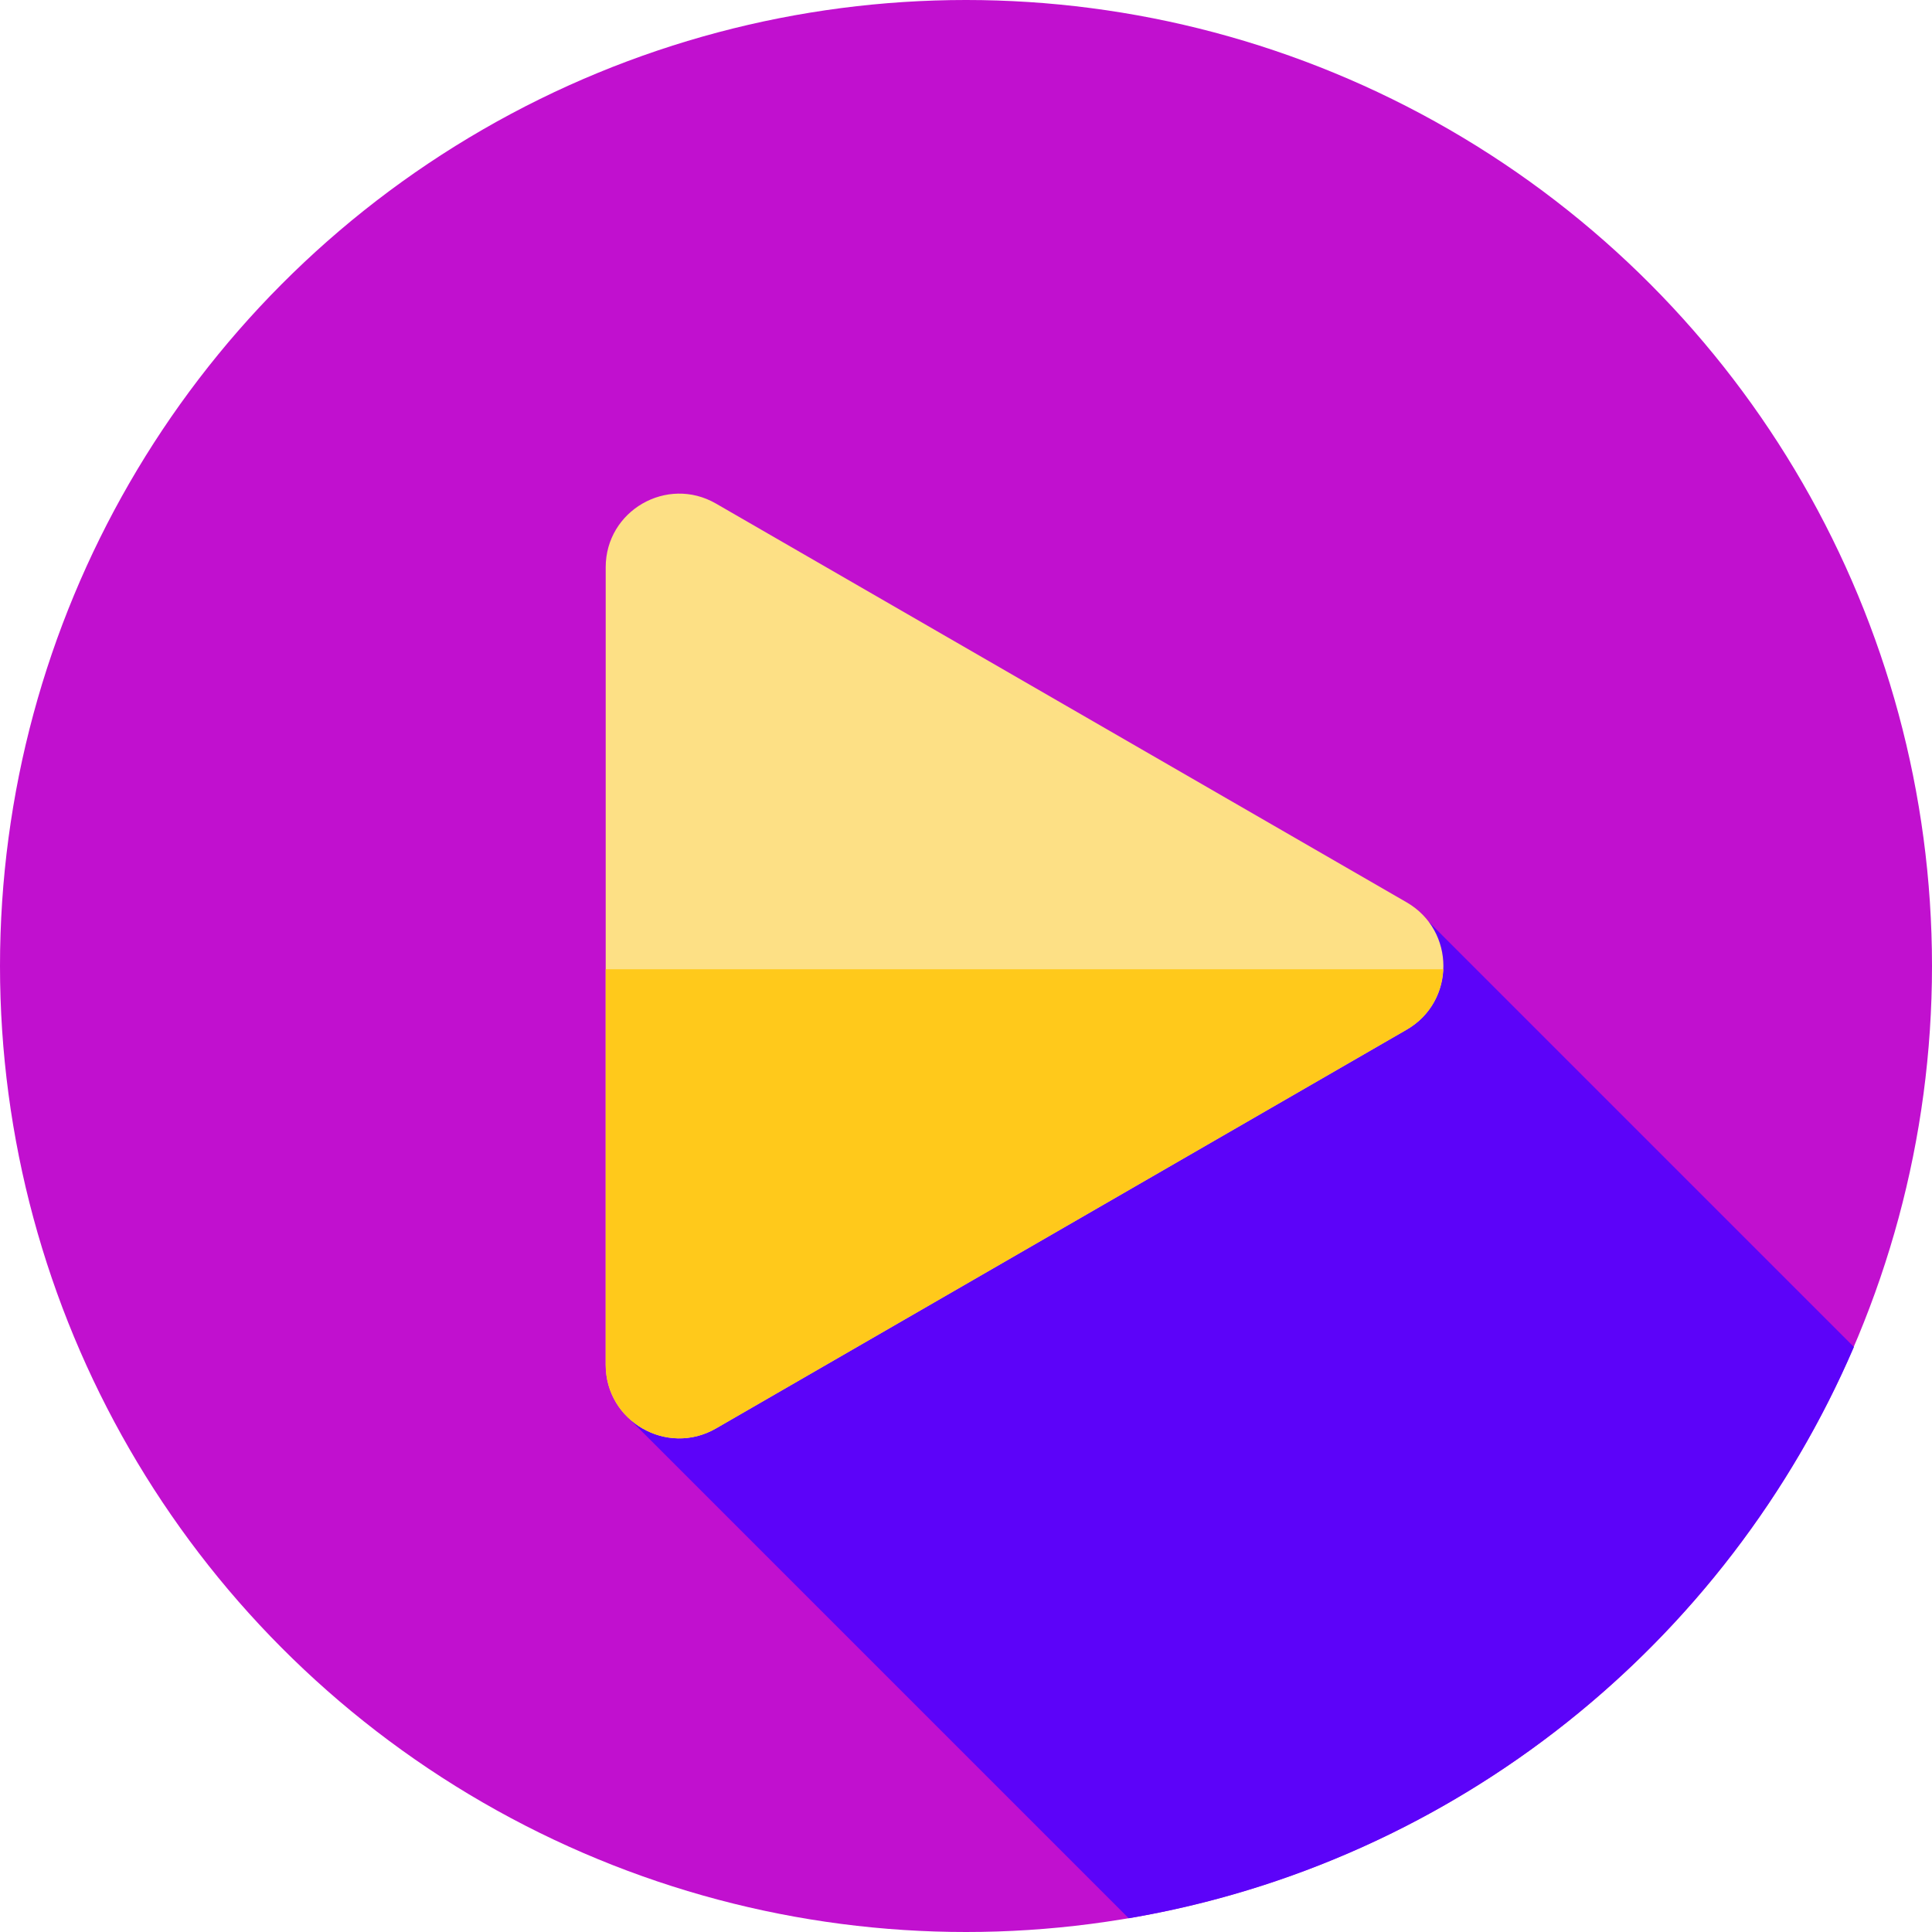 <!DOCTYPE svg PUBLIC "-//W3C//DTD SVG 1.1//EN" "http://www.w3.org/Graphics/SVG/1.1/DTD/svg11.dtd">
<!-- Uploaded to: SVG Repo, www.svgrepo.com, Transformed by: SVG Repo Mixer Tools -->
<svg height="800px" width="800px" version="1.1" id="Layer_1" xmlns="http://www.w3.org/2000/svg" xmlns:xlink="http://www.w3.org/1999/xlink" viewBox="0 0 512 512" xml:space="preserve" fill="#000000">
<g id="SVGRepo_bgCarrier" stroke-width="0"/>
<g id="SVGRepo_tracerCarrier" stroke-linecap="round" stroke-linejoin="round"/>
<g id="SVGRepo_iconCarrier"> <circle style="fill:#c110cf;" cx="256" cy="256" r="256"/> <path style="fill:#5c03f9;" d="M166.041,375.282l133.082,133.082c86.643-14.7,158.465-72.923,192.183-151.4L378.649,244.307 L166.041,375.282z"/> <path style="fill:#FDE085;" d="M189.745,133.454l183.025,105.67c12.991,7.501,12.991,26.252,0,33.751l-183.025,105.67 c-12.991,7.501-29.229-1.876-29.229-16.875V150.331C160.516,135.33,176.755,125.954,189.745,133.454z"/> <path style="fill:#FFC91B;" d="M160.516,256.862V361.67c0,15.001,16.239,24.376,29.229,16.875l183.025-105.67 c6.211-3.586,9.418-9.743,9.69-16.013H160.516z"/> </g>
</svg>